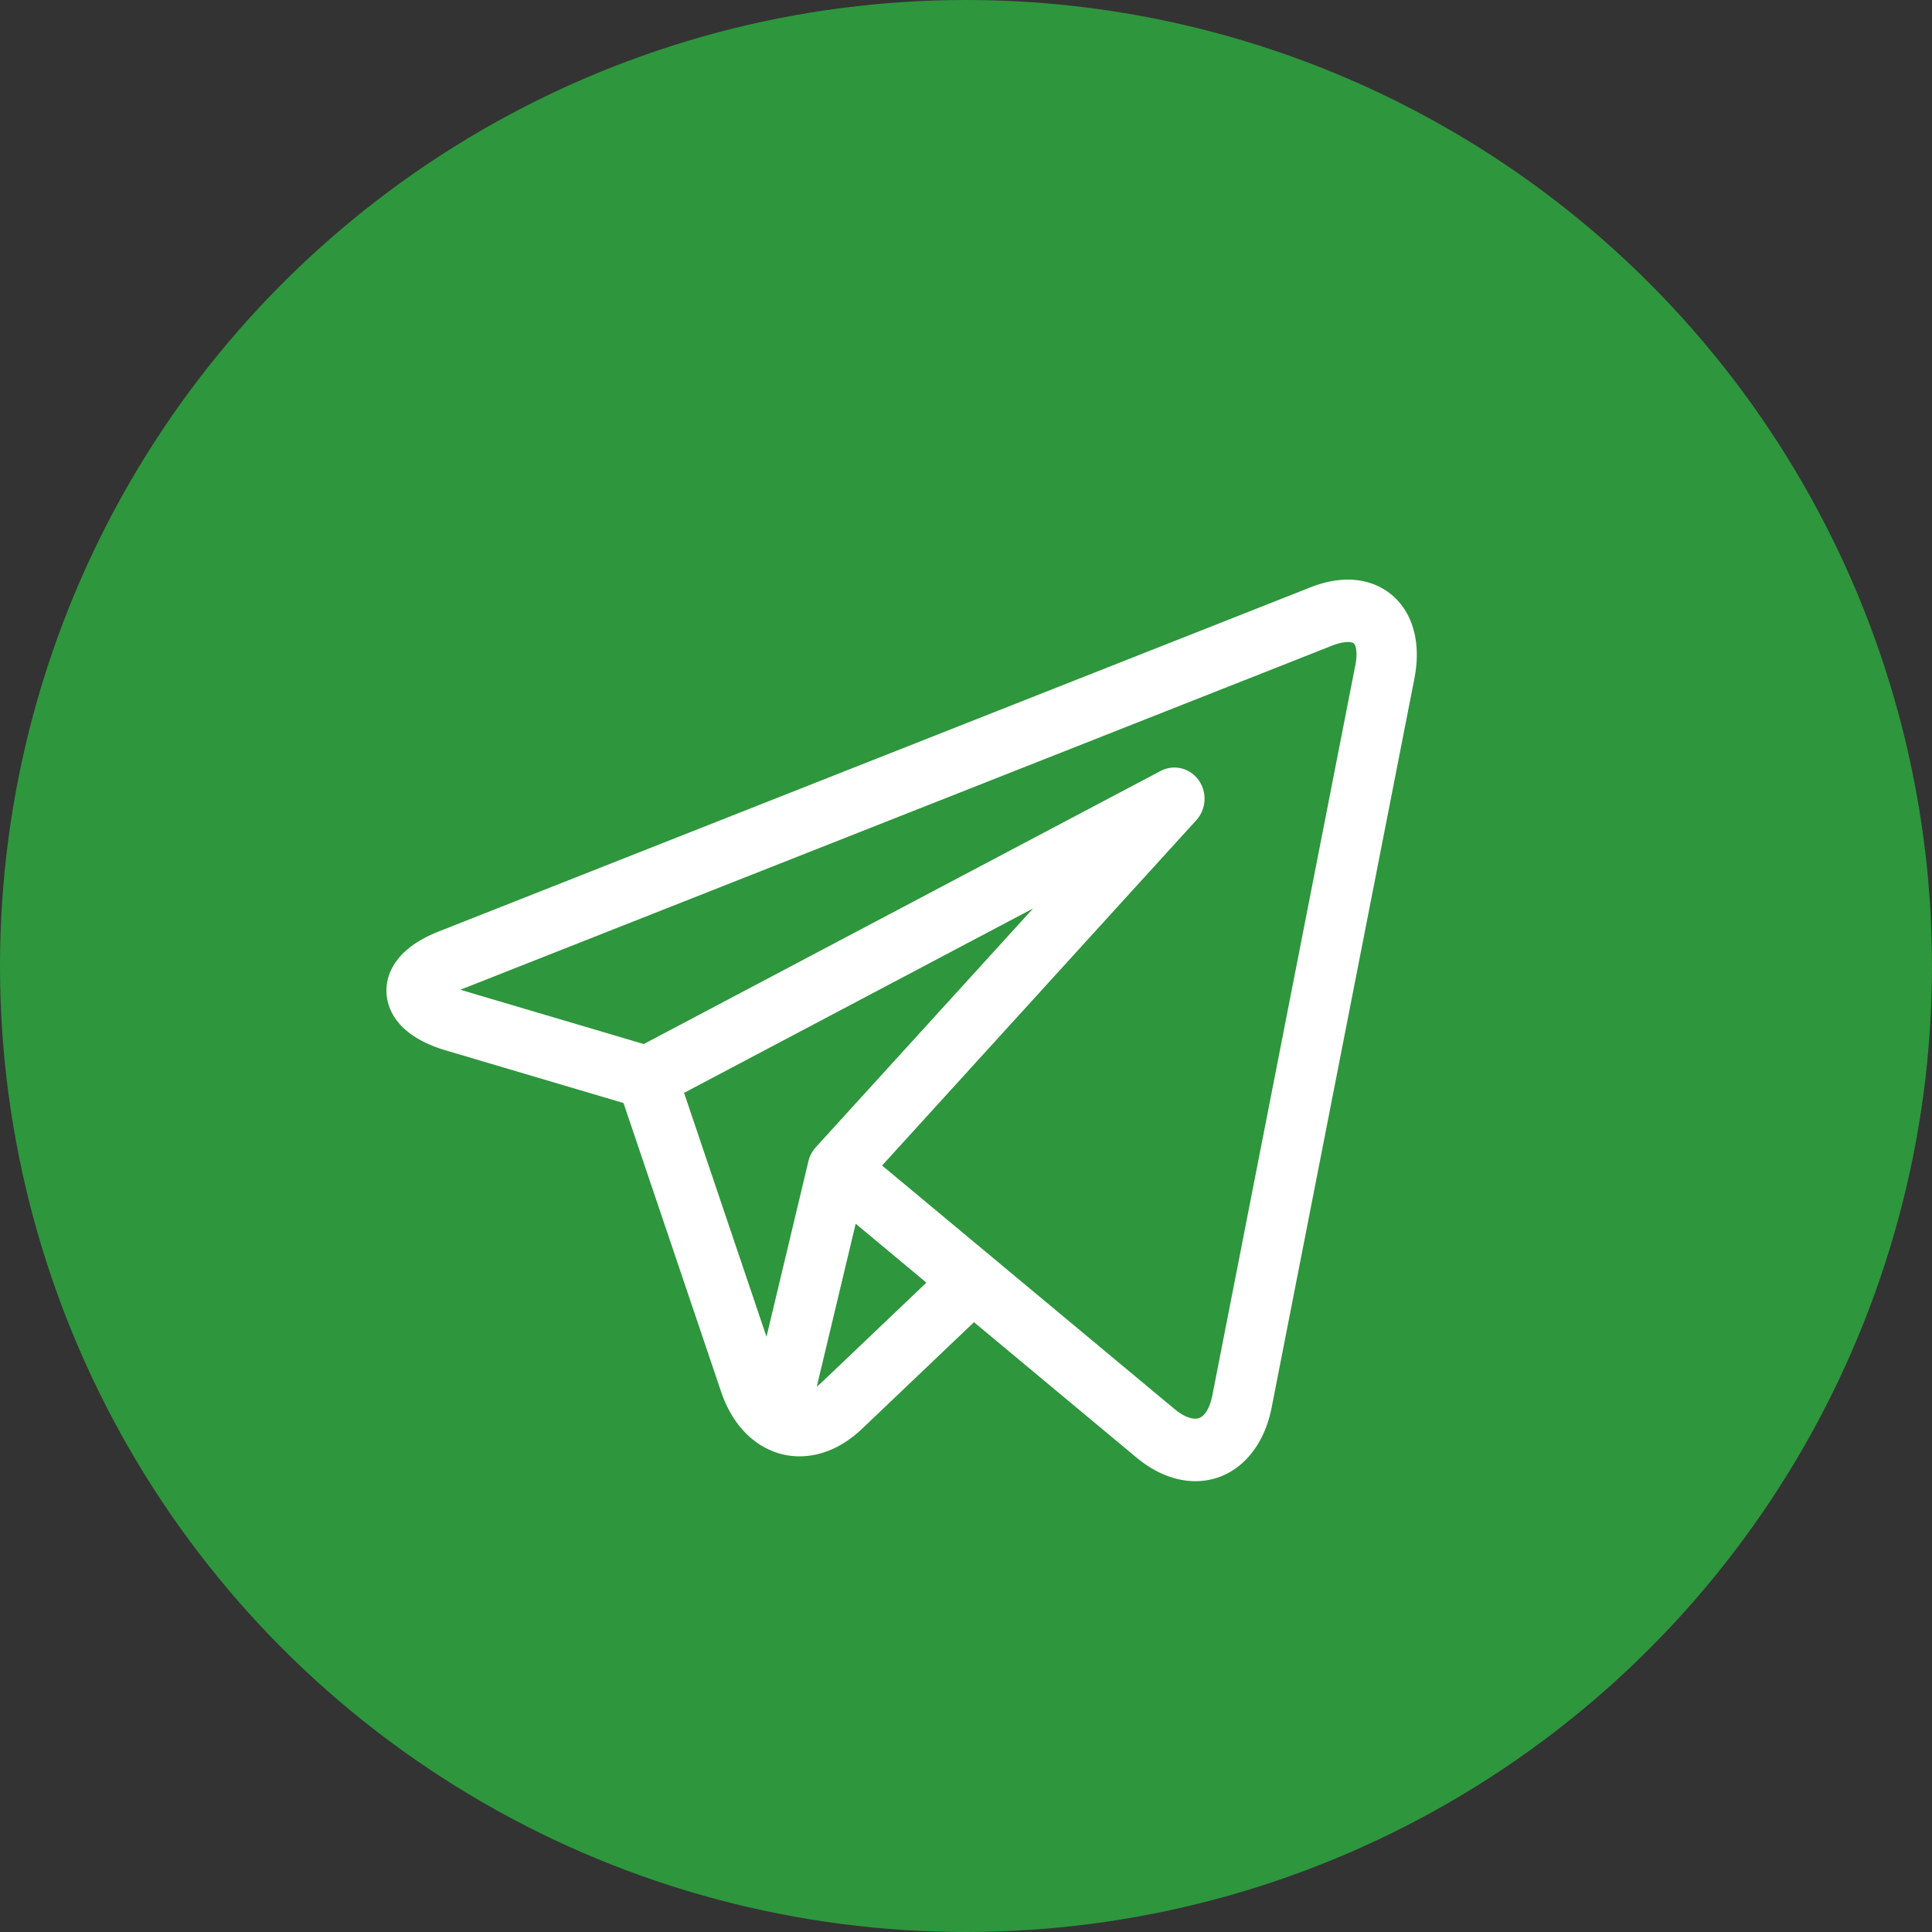 <svg fill="none" height="30" viewBox="0 0 30 30" width="30" xmlns="http://www.w3.org/2000/svg"><rect x="0" y="0" width="30" height="30" fill="#333333" stroke="none"/><circle cx="15" cy="15" fill="#2e963d" r="15"/><path d="m21.753 9.383c-.195-.247-.488-.383-.824-.383-.183 0-.376.04-.575.118l-13.544 5.347c-.719.284-.816.709-.809.938.006.229.126.648.859.889.004.001.009.003.013.004l2.809.832 1.519 4.493c.207.613.672.993 1.214.993.342 0 .677-.148.971-.428l1.738-1.655 2.52 2.099c0.0 0.0.001 0.0.001.001l.024.02c.002.002.004.004.007.005.28.225.586.343.885.344h0c.584 0 1.048-.447 1.184-1.138l2.219-11.332c.089-.455.014-.862-.21-1.146zm-11.131 7.587 5.42-2.864-3.375 3.709c-.055.061-.095.135-.114.216l-.651 2.726zm2.129 4.503c-.022.021-.045.04-.068.058l.604-2.529 1.098.915zm8.293-11.136-2.219 11.332c-.021.108-.09.361-.265.361-.087 0-.196-.049-.307-.138l-2.856-2.378c-0-0-.001-.001-.001-.001l-1.699-1.415 4.88-5.363c.156-.172.17-.435.034-.623s-.385-.248-.588-.141l-8.027 4.241-2.848-.843 13.54-5.345c.114-.045.194-.055.241-.055.029 0 .08.004.099.028.025.031.057.139.017.34z" fill="#fff"/></svg>